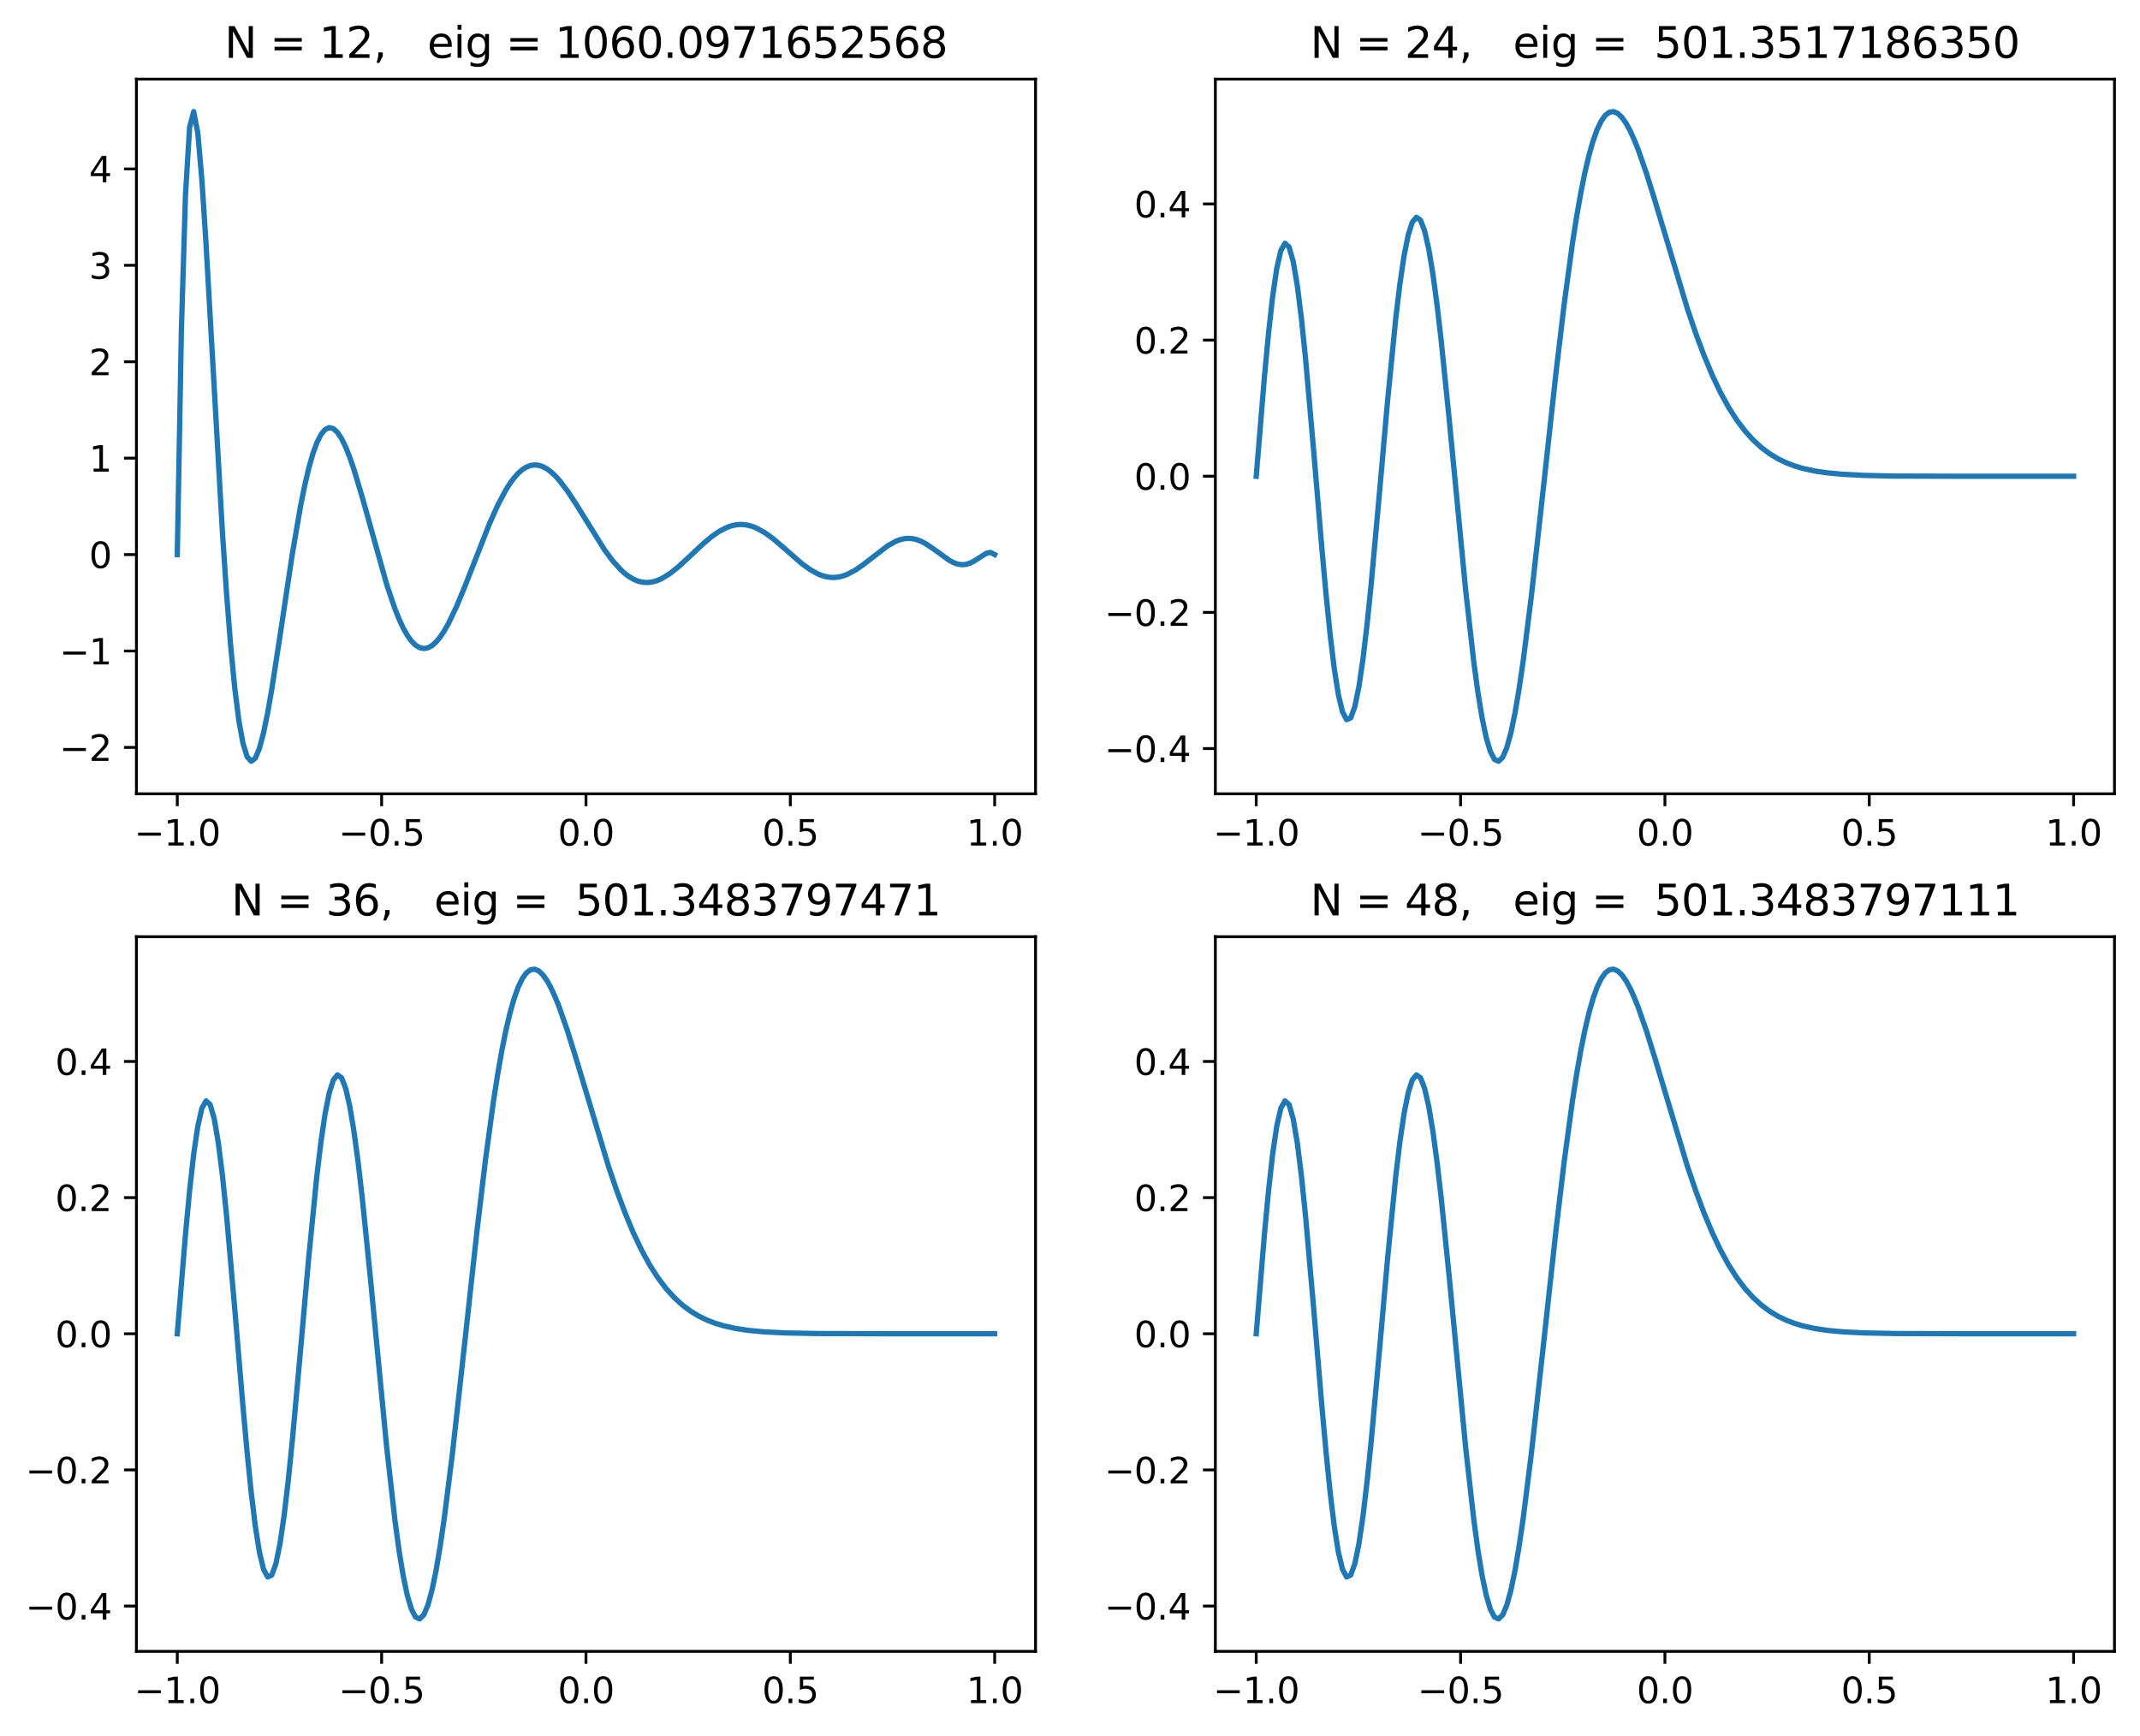 <?xml version="1.0" encoding="utf-8" standalone="no"?>
<!DOCTYPE svg PUBLIC "-//W3C//DTD SVG 1.1//EN"
  "http://www.w3.org/Graphics/SVG/1.1/DTD/svg11.dtd">
<svg xmlns:xlink="http://www.w3.org/1999/xlink" width="603.683pt" height="489.716pt" viewBox="0 0 603.683 489.716" xmlns="http://www.w3.org/2000/svg" version="1.1">
 <defs>
  <style type="text/css">*{stroke-linejoin: round; stroke-linecap: butt}</style>
 </defs>
 <g id="figure_1">
  <g id="patch_1">
   <path d="M 0 489.716 
L 603.683 489.716 
L 603.683 0 
L 0 0 
z
" style="fill: #ffffff"/>
  </g>
  <g id="axes_1">
   <g id="patch_2">
    <path d="M 38.483 223.918 
L 292.119 223.918 
L 292.119 22.318 
L 38.483 22.318 
z
" style="fill: #ffffff"/>
   </g>
   <g id="matplotlib.axis_1">
    <g id="xtick_1">
     <g id="line2d_1">
      <defs>
       <path id="m82f42ebf2a" d="M 0 0 
L 0 3.5 
" style="stroke: #000000; stroke-width: 0.8"/>
      </defs>
      <g>
       <use xlink:href="#m82f42ebf2a" x="50.012" y="223.918" style="stroke: #000000; stroke-width: 0.8"/>
      </g>
     </g>
     <g id="text_1">
      <!-- −1.0 -->
      <g transform="translate(37.87 238.517) scale(0.1 -0.1)">
       <defs>
        <path id="DejaVuSans-2212" d="M 678 2272 
L 4684 2272 
L 4684 1741 
L 678 1741 
L 678 2272 
z
" transform="scale(0.016)"/>
        <path id="DejaVuSans-31" d="M 794 531 
L 1825 531 
L 1825 4091 
L 703 3866 
L 703 4441 
L 1819 4666 
L 2450 4666 
L 2450 531 
L 3481 531 
L 3481 0 
L 794 0 
L 794 531 
z
" transform="scale(0.016)"/>
        <path id="DejaVuSans-2e" d="M 684 794 
L 1344 794 
L 1344 0 
L 684 0 
L 684 794 
z
" transform="scale(0.016)"/>
        <path id="DejaVuSans-30" d="M 2034 4250 
Q 1547 4250 1301 3770 
Q 1056 3291 1056 2328 
Q 1056 1369 1301 889 
Q 1547 409 2034 409 
Q 2525 409 2770 889 
Q 3016 1369 3016 2328 
Q 3016 3291 2770 3770 
Q 2525 4250 2034 4250 
z
M 2034 4750 
Q 2819 4750 3233 4129 
Q 3647 3509 3647 2328 
Q 3647 1150 3233 529 
Q 2819 -91 2034 -91 
Q 1250 -91 836 529 
Q 422 1150 422 2328 
Q 422 3509 836 4129 
Q 1250 4750 2034 4750 
z
" transform="scale(0.016)"/>
       </defs>
       <use xlink:href="#DejaVuSans-2212"/>
       <use xlink:href="#DejaVuSans-31" transform="translate(83.789 0)"/>
       <use xlink:href="#DejaVuSans-2e" transform="translate(147.412 0)"/>
       <use xlink:href="#DejaVuSans-30" transform="translate(179.199 0)"/>
      </g>
     </g>
    </g>
    <g id="xtick_2">
     <g id="line2d_2">
      <g>
       <use xlink:href="#m82f42ebf2a" x="107.656" y="223.918" style="stroke: #000000; stroke-width: 0.8"/>
      </g>
     </g>
     <g id="text_2">
      <!-- −0.5 -->
      <g transform="translate(95.515 238.517) scale(0.1 -0.1)">
       <defs>
        <path id="DejaVuSans-35" d="M 691 4666 
L 3169 4666 
L 3169 4134 
L 1269 4134 
L 1269 2991 
Q 1406 3038 1543 3061 
Q 1681 3084 1819 3084 
Q 2600 3084 3056 2656 
Q 3513 2228 3513 1497 
Q 3513 744 3044 326 
Q 2575 -91 1722 -91 
Q 1428 -91 1123 -41 
Q 819 9 494 109 
L 494 744 
Q 775 591 1075 516 
Q 1375 441 1709 441 
Q 2250 441 2565 725 
Q 2881 1009 2881 1497 
Q 2881 1984 2565 2268 
Q 2250 2553 1709 2553 
Q 1456 2553 1204 2497 
Q 953 2441 691 2322 
L 691 4666 
z
" transform="scale(0.016)"/>
       </defs>
       <use xlink:href="#DejaVuSans-2212"/>
       <use xlink:href="#DejaVuSans-30" transform="translate(83.789 0)"/>
       <use xlink:href="#DejaVuSans-2e" transform="translate(147.412 0)"/>
       <use xlink:href="#DejaVuSans-35" transform="translate(179.199 0)"/>
      </g>
     </g>
    </g>
    <g id="xtick_3">
     <g id="line2d_3">
      <g>
       <use xlink:href="#m82f42ebf2a" x="165.301" y="223.918" style="stroke: #000000; stroke-width: 0.8"/>
      </g>
     </g>
     <g id="text_3">
      <!-- 0.0 -->
      <g transform="translate(157.349 238.517) scale(0.1 -0.1)">
       <use xlink:href="#DejaVuSans-30"/>
       <use xlink:href="#DejaVuSans-2e" transform="translate(63.623 0)"/>
       <use xlink:href="#DejaVuSans-30" transform="translate(95.41 0)"/>
      </g>
     </g>
    </g>
    <g id="xtick_4">
     <g id="line2d_4">
      <g>
       <use xlink:href="#m82f42ebf2a" x="222.946" y="223.918" style="stroke: #000000; stroke-width: 0.8"/>
      </g>
     </g>
     <g id="text_4">
      <!-- 0.5 -->
      <g transform="translate(214.994 238.517) scale(0.1 -0.1)">
       <use xlink:href="#DejaVuSans-30"/>
       <use xlink:href="#DejaVuSans-2e" transform="translate(63.623 0)"/>
       <use xlink:href="#DejaVuSans-35" transform="translate(95.41 0)"/>
      </g>
     </g>
    </g>
    <g id="xtick_5">
     <g id="line2d_5">
      <g>
       <use xlink:href="#m82f42ebf2a" x="280.59" y="223.918" style="stroke: #000000; stroke-width: 0.8"/>
      </g>
     </g>
     <g id="text_5">
      <!-- 1.0 -->
      <g transform="translate(272.639 238.517) scale(0.1 -0.1)">
       <use xlink:href="#DejaVuSans-31"/>
       <use xlink:href="#DejaVuSans-2e" transform="translate(63.623 0)"/>
       <use xlink:href="#DejaVuSans-30" transform="translate(95.41 0)"/>
      </g>
     </g>
    </g>
   </g>
   <g id="matplotlib.axis_2">
    <g id="ytick_1">
     <g id="line2d_6">
      <defs>
       <path id="m3174ffcaf8" d="M 0 0 
L -3.5 0 
" style="stroke: #000000; stroke-width: 0.8"/>
      </defs>
      <g>
       <use xlink:href="#m3174ffcaf8" x="38.483" y="210.837" style="stroke: #000000; stroke-width: 0.8"/>
      </g>
     </g>
     <g id="text_6">
      <!-- −2 -->
      <g transform="translate(16.741 214.637) scale(0.1 -0.1)">
       <defs>
        <path id="DejaVuSans-32" d="M 1228 531 
L 3431 531 
L 3431 0 
L 469 0 
L 469 531 
Q 828 903 1448 1529 
Q 2069 2156 2228 2338 
Q 2531 2678 2651 2914 
Q 2772 3150 2772 3378 
Q 2772 3750 2511 3984 
Q 2250 4219 1831 4219 
Q 1534 4219 1204 4116 
Q 875 4013 500 3803 
L 500 4441 
Q 881 4594 1212 4672 
Q 1544 4750 1819 4750 
Q 2544 4750 2975 4387 
Q 3406 4025 3406 3419 
Q 3406 3131 3298 2873 
Q 3191 2616 2906 2266 
Q 2828 2175 2409 1742 
Q 1991 1309 1228 531 
z
" transform="scale(0.016)"/>
       </defs>
       <use xlink:href="#DejaVuSans-2212"/>
       <use xlink:href="#DejaVuSans-32" transform="translate(83.789 0)"/>
      </g>
     </g>
    </g>
    <g id="ytick_2">
     <g id="line2d_7">
      <g>
       <use xlink:href="#m3174ffcaf8" x="38.483" y="183.639" style="stroke: #000000; stroke-width: 0.8"/>
      </g>
     </g>
     <g id="text_7">
      <!-- −1 -->
      <g transform="translate(16.741 187.438) scale(0.1 -0.1)">
       <use xlink:href="#DejaVuSans-2212"/>
       <use xlink:href="#DejaVuSans-31" transform="translate(83.789 0)"/>
      </g>
     </g>
    </g>
    <g id="ytick_3">
     <g id="line2d_8">
      <g>
       <use xlink:href="#m3174ffcaf8" x="38.483" y="156.44" style="stroke: #000000; stroke-width: 0.8"/>
      </g>
     </g>
     <g id="text_8">
      <!-- 0 -->
      <g transform="translate(25.12 160.239) scale(0.1 -0.1)">
       <use xlink:href="#DejaVuSans-30"/>
      </g>
     </g>
    </g>
    <g id="ytick_4">
     <g id="line2d_9">
      <g>
       <use xlink:href="#m3174ffcaf8" x="38.483" y="129.242" style="stroke: #000000; stroke-width: 0.8"/>
      </g>
     </g>
     <g id="text_9">
      <!-- 1 -->
      <g transform="translate(25.12 133.041) scale(0.1 -0.1)">
       <use xlink:href="#DejaVuSans-31"/>
      </g>
     </g>
    </g>
    <g id="ytick_5">
     <g id="line2d_10">
      <g>
       <use xlink:href="#m3174ffcaf8" x="38.483" y="102.043" style="stroke: #000000; stroke-width: 0.8"/>
      </g>
     </g>
     <g id="text_10">
      <!-- 2 -->
      <g transform="translate(25.12 105.842) scale(0.1 -0.1)">
       <use xlink:href="#DejaVuSans-32"/>
      </g>
     </g>
    </g>
    <g id="ytick_6">
     <g id="line2d_11">
      <g>
       <use xlink:href="#m3174ffcaf8" x="38.483" y="74.845" style="stroke: #000000; stroke-width: 0.8"/>
      </g>
     </g>
     <g id="text_11">
      <!-- 3 -->
      <g transform="translate(25.12 78.644) scale(0.1 -0.1)">
       <defs>
        <path id="DejaVuSans-33" d="M 2597 2516 
Q 3050 2419 3304 2112 
Q 3559 1806 3559 1356 
Q 3559 666 3084 287 
Q 2609 -91 1734 -91 
Q 1441 -91 1130 -33 
Q 819 25 488 141 
L 488 750 
Q 750 597 1062 519 
Q 1375 441 1716 441 
Q 2309 441 2620 675 
Q 2931 909 2931 1356 
Q 2931 1769 2642 2001 
Q 2353 2234 1838 2234 
L 1294 2234 
L 1294 2753 
L 1863 2753 
Q 2328 2753 2575 2939 
Q 2822 3125 2822 3475 
Q 2822 3834 2567 4026 
Q 2313 4219 1838 4219 
Q 1578 4219 1281 4162 
Q 984 4106 628 3988 
L 628 4550 
Q 988 4650 1302 4700 
Q 1616 4750 1894 4750 
Q 2613 4750 3031 4423 
Q 3450 4097 3450 3541 
Q 3450 3153 3228 2886 
Q 3006 2619 2597 2516 
z
" transform="scale(0.016)"/>
       </defs>
       <use xlink:href="#DejaVuSans-33"/>
      </g>
     </g>
    </g>
    <g id="ytick_7">
     <g id="line2d_12">
      <g>
       <use xlink:href="#m3174ffcaf8" x="38.483" y="47.646" style="stroke: #000000; stroke-width: 0.8"/>
      </g>
     </g>
     <g id="text_12">
      <!-- 4 -->
      <g transform="translate(25.12 51.445) scale(0.1 -0.1)">
       <defs>
        <path id="DejaVuSans-34" d="M 2419 4116 
L 825 1625 
L 2419 1625 
L 2419 4116 
z
M 2253 4666 
L 3047 4666 
L 3047 1625 
L 3713 1625 
L 3713 1100 
L 3047 1100 
L 3047 0 
L 2419 0 
L 2419 1100 
L 313 1100 
L 313 1709 
L 2253 4666 
z
" transform="scale(0.016)"/>
       </defs>
       <use xlink:href="#DejaVuSans-34"/>
      </g>
     </g>
    </g>
   </g>
   <g id="line2d_13">
    <path d="M 50.012 156.44 
L 51.17 93.088 
L 52.329 54.823 
L 53.488 35.894 
L 54.646 31.482 
L 55.805 37.589 
L 56.964 50.933 
L 58.123 68.853 
L 62.757 150.338 
L 63.916 167.532 
L 65.075 182.228 
L 66.233 194.192 
L 67.392 203.342 
L 68.551 209.718 
L 69.709 213.454 
L 70.868 214.754 
L 72.027 213.873 
L 73.185 211.097 
L 74.344 206.729 
L 75.503 201.079 
L 76.662 194.454 
L 78.979 179.439 
L 82.455 156.303 
L 84.772 142.808 
L 85.931 137.069 
L 87.09 132.127 
L 88.248 128.04 
L 89.407 124.845 
L 90.566 122.553 
L 91.724 121.154 
L 92.883 120.623 
L 94.042 120.914 
L 95.2 121.973 
L 96.359 123.73 
L 97.518 126.109 
L 98.677 129.027 
L 99.835 132.395 
L 102.153 140.12 
L 109.105 164.943 
L 111.422 171.773 
L 112.581 174.662 
L 113.739 177.152 
L 114.898 179.214 
L 116.057 180.832 
L 117.216 181.994 
L 118.374 182.698 
L 119.533 182.947 
L 120.692 182.753 
L 121.85 182.133 
L 123.009 181.109 
L 124.168 179.711 
L 125.326 177.97 
L 126.485 175.922 
L 128.802 171.063 
L 131.12 165.47 
L 138.072 147.737 
L 140.389 142.565 
L 142.707 138.192 
L 143.865 136.363 
L 145.024 134.794 
L 146.183 133.498 
L 147.341 132.484 
L 148.5 131.755 
L 149.659 131.311 
L 150.817 131.15 
L 151.976 131.263 
L 153.135 131.641 
L 154.293 132.27 
L 155.452 133.133 
L 156.611 134.212 
L 157.77 135.485 
L 160.087 138.52 
L 162.404 142.036 
L 170.515 155.075 
L 172.832 158.198 
L 175.15 160.764 
L 176.309 161.805 
L 177.467 162.672 
L 178.626 163.359 
L 179.785 163.862 
L 180.943 164.181 
L 182.102 164.319 
L 183.261 164.279 
L 184.419 164.068 
L 185.578 163.697 
L 186.737 163.176 
L 189.054 161.743 
L 191.371 159.898 
L 194.847 156.683 
L 198.324 153.411 
L 200.641 151.457 
L 202.958 149.845 
L 205.276 148.685 
L 206.434 148.3 
L 207.593 148.054 
L 208.752 147.95 
L 209.91 147.992 
L 211.069 148.176 
L 212.228 148.499 
L 213.386 148.956 
L 215.704 150.231 
L 218.021 151.906 
L 221.497 154.887 
L 226.132 158.932 
L 228.449 160.629 
L 230.767 161.919 
L 231.925 162.377 
L 233.084 162.696 
L 234.243 162.87 
L 235.401 162.894 
L 236.56 162.769 
L 237.719 162.497 
L 238.878 162.085 
L 241.195 160.883 
L 243.512 159.284 
L 250.464 153.928 
L 252.782 152.658 
L 253.94 152.23 
L 255.099 151.963 
L 256.258 151.869 
L 257.417 151.953 
L 258.575 152.215 
L 259.734 152.646 
L 260.893 153.23 
L 263.21 154.755 
L 267.845 158.105 
L 269.003 158.712 
L 270.162 159.124 
L 271.321 159.3 
L 272.479 159.213 
L 273.638 158.86 
L 274.797 158.268 
L 278.273 156.052 
L 279.432 155.833 
L 280.59 156.44 
L 280.59 156.44 
" clip-path="url(#p061413f79e)" style="fill: none; stroke: #1f77b4; stroke-width: 1.5; stroke-linecap: square"/>
   </g>
   <g id="patch_3">
    <path d="M 38.483 223.918 
L 38.483 22.318 
" style="fill: none; stroke: #000000; stroke-width: 0.8; stroke-linejoin: miter; stroke-linecap: square"/>
   </g>
   <g id="patch_4">
    <path d="M 292.119 223.918 
L 292.119 22.318 
" style="fill: none; stroke: #000000; stroke-width: 0.8; stroke-linejoin: miter; stroke-linecap: square"/>
   </g>
   <g id="patch_5">
    <path d="M 38.483 223.918 
L 292.119 223.918 
" style="fill: none; stroke: #000000; stroke-width: 0.8; stroke-linejoin: miter; stroke-linecap: square"/>
   </g>
   <g id="patch_6">
    <path d="M 38.483 22.318 
L 292.119 22.318 
" style="fill: none; stroke: #000000; stroke-width: 0.8; stroke-linejoin: miter; stroke-linecap: square"/>
   </g>
   <g id="text_13">
    <!-- N = 12,   eig = 1060.0971652568 -->
    <g transform="translate(63.347 16.318) scale(0.12 -0.12)">
     <defs>
      <path id="DejaVuSans-4e" d="M 628 4666 
L 1478 4666 
L 3547 763 
L 3547 4666 
L 4159 4666 
L 4159 0 
L 3309 0 
L 1241 3903 
L 1241 0 
L 628 0 
L 628 4666 
z
" transform="scale(0.016)"/>
      <path id="DejaVuSans-20" transform="scale(0.016)"/>
      <path id="DejaVuSans-3d" d="M 678 2906 
L 4684 2906 
L 4684 2381 
L 678 2381 
L 678 2906 
z
M 678 1631 
L 4684 1631 
L 4684 1100 
L 678 1100 
L 678 1631 
z
" transform="scale(0.016)"/>
      <path id="DejaVuSans-2c" d="M 750 794 
L 1409 794 
L 1409 256 
L 897 -744 
L 494 -744 
L 750 256 
L 750 794 
z
" transform="scale(0.016)"/>
      <path id="DejaVuSans-65" d="M 3597 1894 
L 3597 1613 
L 953 1613 
Q 991 1019 1311 708 
Q 1631 397 2203 397 
Q 2534 397 2845 478 
Q 3156 559 3463 722 
L 3463 178 
Q 3153 47 2828 -22 
Q 2503 -91 2169 -91 
Q 1331 -91 842 396 
Q 353 884 353 1716 
Q 353 2575 817 3079 
Q 1281 3584 2069 3584 
Q 2775 3584 3186 3129 
Q 3597 2675 3597 1894 
z
M 3022 2063 
Q 3016 2534 2758 2815 
Q 2500 3097 2075 3097 
Q 1594 3097 1305 2825 
Q 1016 2553 972 2059 
L 3022 2063 
z
" transform="scale(0.016)"/>
      <path id="DejaVuSans-69" d="M 603 3500 
L 1178 3500 
L 1178 0 
L 603 0 
L 603 3500 
z
M 603 4863 
L 1178 4863 
L 1178 4134 
L 603 4134 
L 603 4863 
z
" transform="scale(0.016)"/>
      <path id="DejaVuSans-67" d="M 2906 1791 
Q 2906 2416 2648 2759 
Q 2391 3103 1925 3103 
Q 1463 3103 1205 2759 
Q 947 2416 947 1791 
Q 947 1169 1205 825 
Q 1463 481 1925 481 
Q 2391 481 2648 825 
Q 2906 1169 2906 1791 
z
M 3481 434 
Q 3481 -459 3084 -895 
Q 2688 -1331 1869 -1331 
Q 1566 -1331 1297 -1286 
Q 1028 -1241 775 -1147 
L 775 -588 
Q 1028 -725 1275 -790 
Q 1522 -856 1778 -856 
Q 2344 -856 2625 -561 
Q 2906 -266 2906 331 
L 2906 616 
Q 2728 306 2450 153 
Q 2172 0 1784 0 
Q 1141 0 747 490 
Q 353 981 353 1791 
Q 353 2603 747 3093 
Q 1141 3584 1784 3584 
Q 2172 3584 2450 3431 
Q 2728 3278 2906 2969 
L 2906 3500 
L 3481 3500 
L 3481 434 
z
" transform="scale(0.016)"/>
      <path id="DejaVuSans-36" d="M 2113 2584 
Q 1688 2584 1439 2293 
Q 1191 2003 1191 1497 
Q 1191 994 1439 701 
Q 1688 409 2113 409 
Q 2538 409 2786 701 
Q 3034 994 3034 1497 
Q 3034 2003 2786 2293 
Q 2538 2584 2113 2584 
z
M 3366 4563 
L 3366 3988 
Q 3128 4100 2886 4159 
Q 2644 4219 2406 4219 
Q 1781 4219 1451 3797 
Q 1122 3375 1075 2522 
Q 1259 2794 1537 2939 
Q 1816 3084 2150 3084 
Q 2853 3084 3261 2657 
Q 3669 2231 3669 1497 
Q 3669 778 3244 343 
Q 2819 -91 2113 -91 
Q 1303 -91 875 529 
Q 447 1150 447 2328 
Q 447 3434 972 4092 
Q 1497 4750 2381 4750 
Q 2619 4750 2861 4703 
Q 3103 4656 3366 4563 
z
" transform="scale(0.016)"/>
      <path id="DejaVuSans-39" d="M 703 97 
L 703 672 
Q 941 559 1184 500 
Q 1428 441 1663 441 
Q 2288 441 2617 861 
Q 2947 1281 2994 2138 
Q 2813 1869 2534 1725 
Q 2256 1581 1919 1581 
Q 1219 1581 811 2004 
Q 403 2428 403 3163 
Q 403 3881 828 4315 
Q 1253 4750 1959 4750 
Q 2769 4750 3195 4129 
Q 3622 3509 3622 2328 
Q 3622 1225 3098 567 
Q 2575 -91 1691 -91 
Q 1453 -91 1209 -44 
Q 966 3 703 97 
z
M 1959 2075 
Q 2384 2075 2632 2365 
Q 2881 2656 2881 3163 
Q 2881 3666 2632 3958 
Q 2384 4250 1959 4250 
Q 1534 4250 1286 3958 
Q 1038 3666 1038 3163 
Q 1038 2656 1286 2365 
Q 1534 2075 1959 2075 
z
" transform="scale(0.016)"/>
      <path id="DejaVuSans-37" d="M 525 4666 
L 3525 4666 
L 3525 4397 
L 1831 0 
L 1172 0 
L 2766 4134 
L 525 4134 
L 525 4666 
z
" transform="scale(0.016)"/>
      <path id="DejaVuSans-38" d="M 2034 2216 
Q 1584 2216 1326 1975 
Q 1069 1734 1069 1313 
Q 1069 891 1326 650 
Q 1584 409 2034 409 
Q 2484 409 2743 651 
Q 3003 894 3003 1313 
Q 3003 1734 2745 1975 
Q 2488 2216 2034 2216 
z
M 1403 2484 
Q 997 2584 770 2862 
Q 544 3141 544 3541 
Q 544 4100 942 4425 
Q 1341 4750 2034 4750 
Q 2731 4750 3128 4425 
Q 3525 4100 3525 3541 
Q 3525 3141 3298 2862 
Q 3072 2584 2669 2484 
Q 3125 2378 3379 2068 
Q 3634 1759 3634 1313 
Q 3634 634 3220 271 
Q 2806 -91 2034 -91 
Q 1263 -91 848 271 
Q 434 634 434 1313 
Q 434 1759 690 2068 
Q 947 2378 1403 2484 
z
M 1172 3481 
Q 1172 3119 1398 2916 
Q 1625 2713 2034 2713 
Q 2441 2713 2670 2916 
Q 2900 3119 2900 3481 
Q 2900 3844 2670 4047 
Q 2441 4250 2034 4250 
Q 1625 4250 1398 4047 
Q 1172 3844 1172 3481 
z
" transform="scale(0.016)"/>
     </defs>
     <use xlink:href="#DejaVuSans-4e"/>
     <use xlink:href="#DejaVuSans-20" transform="translate(74.805 0)"/>
     <use xlink:href="#DejaVuSans-3d" transform="translate(106.592 0)"/>
     <use xlink:href="#DejaVuSans-20" transform="translate(190.381 0)"/>
     <use xlink:href="#DejaVuSans-31" transform="translate(222.168 0)"/>
     <use xlink:href="#DejaVuSans-32" transform="translate(285.791 0)"/>
     <use xlink:href="#DejaVuSans-2c" transform="translate(349.414 0)"/>
     <use xlink:href="#DejaVuSans-20" transform="translate(381.201 0)"/>
     <use xlink:href="#DejaVuSans-20" transform="translate(412.988 0)"/>
     <use xlink:href="#DejaVuSans-20" transform="translate(444.775 0)"/>
     <use xlink:href="#DejaVuSans-65" transform="translate(476.562 0)"/>
     <use xlink:href="#DejaVuSans-69" transform="translate(538.086 0)"/>
     <use xlink:href="#DejaVuSans-67" transform="translate(565.869 0)"/>
     <use xlink:href="#DejaVuSans-20" transform="translate(629.346 0)"/>
     <use xlink:href="#DejaVuSans-3d" transform="translate(661.133 0)"/>
     <use xlink:href="#DejaVuSans-20" transform="translate(744.922 0)"/>
     <use xlink:href="#DejaVuSans-31" transform="translate(776.709 0)"/>
     <use xlink:href="#DejaVuSans-30" transform="translate(840.332 0)"/>
     <use xlink:href="#DejaVuSans-36" transform="translate(903.955 0)"/>
     <use xlink:href="#DejaVuSans-30" transform="translate(967.578 0)"/>
     <use xlink:href="#DejaVuSans-2e" transform="translate(1031.201 0)"/>
     <use xlink:href="#DejaVuSans-30" transform="translate(1062.988 0)"/>
     <use xlink:href="#DejaVuSans-39" transform="translate(1126.611 0)"/>
     <use xlink:href="#DejaVuSans-37" transform="translate(1190.234 0)"/>
     <use xlink:href="#DejaVuSans-31" transform="translate(1253.857 0)"/>
     <use xlink:href="#DejaVuSans-36" transform="translate(1317.48 0)"/>
     <use xlink:href="#DejaVuSans-35" transform="translate(1381.104 0)"/>
     <use xlink:href="#DejaVuSans-32" transform="translate(1444.727 0)"/>
     <use xlink:href="#DejaVuSans-35" transform="translate(1508.35 0)"/>
     <use xlink:href="#DejaVuSans-36" transform="translate(1571.973 0)"/>
     <use xlink:href="#DejaVuSans-38" transform="translate(1635.596 0)"/>
    </g>
   </g>
  </g>
  <g id="axes_2">
   <g id="patch_7">
    <path d="M 342.846 223.918 
L 596.483 223.918 
L 596.483 22.318 
L 342.846 22.318 
z
" style="fill: #ffffff"/>
   </g>
   <g id="matplotlib.axis_3">
    <g id="xtick_6">
     <g id="line2d_14">
      <g>
       <use xlink:href="#m82f42ebf2a" x="354.375" y="223.918" style="stroke: #000000; stroke-width: 0.8"/>
      </g>
     </g>
     <g id="text_14">
      <!-- −1.0 -->
      <g transform="translate(342.234 238.517) scale(0.1 -0.1)">
       <use xlink:href="#DejaVuSans-2212"/>
       <use xlink:href="#DejaVuSans-31" transform="translate(83.789 0)"/>
       <use xlink:href="#DejaVuSans-2e" transform="translate(147.412 0)"/>
       <use xlink:href="#DejaVuSans-30" transform="translate(179.199 0)"/>
      </g>
     </g>
    </g>
    <g id="xtick_7">
     <g id="line2d_15">
      <g>
       <use xlink:href="#m82f42ebf2a" x="412.02" y="223.918" style="stroke: #000000; stroke-width: 0.8"/>
      </g>
     </g>
     <g id="text_15">
      <!-- −0.5 -->
      <g transform="translate(399.879 238.517) scale(0.1 -0.1)">
       <use xlink:href="#DejaVuSans-2212"/>
       <use xlink:href="#DejaVuSans-30" transform="translate(83.789 0)"/>
       <use xlink:href="#DejaVuSans-2e" transform="translate(147.412 0)"/>
       <use xlink:href="#DejaVuSans-35" transform="translate(179.199 0)"/>
      </g>
     </g>
    </g>
    <g id="xtick_8">
     <g id="line2d_16">
      <g>
       <use xlink:href="#m82f42ebf2a" x="469.665" y="223.918" style="stroke: #000000; stroke-width: 0.8"/>
      </g>
     </g>
     <g id="text_16">
      <!-- 0.0 -->
      <g transform="translate(461.713 238.517) scale(0.1 -0.1)">
       <use xlink:href="#DejaVuSans-30"/>
       <use xlink:href="#DejaVuSans-2e" transform="translate(63.623 0)"/>
       <use xlink:href="#DejaVuSans-30" transform="translate(95.41 0)"/>
      </g>
     </g>
    </g>
    <g id="xtick_9">
     <g id="line2d_17">
      <g>
       <use xlink:href="#m82f42ebf2a" x="527.309" y="223.918" style="stroke: #000000; stroke-width: 0.8"/>
      </g>
     </g>
     <g id="text_17">
      <!-- 0.5 -->
      <g transform="translate(519.358 238.517) scale(0.1 -0.1)">
       <use xlink:href="#DejaVuSans-30"/>
       <use xlink:href="#DejaVuSans-2e" transform="translate(63.623 0)"/>
       <use xlink:href="#DejaVuSans-35" transform="translate(95.41 0)"/>
      </g>
     </g>
    </g>
    <g id="xtick_10">
     <g id="line2d_18">
      <g>
       <use xlink:href="#m82f42ebf2a" x="584.954" y="223.918" style="stroke: #000000; stroke-width: 0.8"/>
      </g>
     </g>
     <g id="text_18">
      <!-- 1.0 -->
      <g transform="translate(577.002 238.517) scale(0.1 -0.1)">
       <use xlink:href="#DejaVuSans-31"/>
       <use xlink:href="#DejaVuSans-2e" transform="translate(63.623 0)"/>
       <use xlink:href="#DejaVuSans-30" transform="translate(95.41 0)"/>
      </g>
     </g>
    </g>
   </g>
   <g id="matplotlib.axis_4">
    <g id="ytick_8">
     <g id="line2d_19">
      <g>
       <use xlink:href="#m3174ffcaf8" x="342.846" y="211.163" style="stroke: #000000; stroke-width: 0.8"/>
      </g>
     </g>
     <g id="text_19">
      <!-- −0.4 -->
      <g transform="translate(311.564 214.963) scale(0.1 -0.1)">
       <use xlink:href="#DejaVuSans-2212"/>
       <use xlink:href="#DejaVuSans-30" transform="translate(83.789 0)"/>
       <use xlink:href="#DejaVuSans-2e" transform="translate(147.412 0)"/>
       <use xlink:href="#DejaVuSans-34" transform="translate(179.199 0)"/>
      </g>
     </g>
    </g>
    <g id="ytick_9">
     <g id="line2d_20">
      <g>
       <use xlink:href="#m3174ffcaf8" x="342.846" y="172.754" style="stroke: #000000; stroke-width: 0.8"/>
      </g>
     </g>
     <g id="text_20">
      <!-- −0.2 -->
      <g transform="translate(311.564 176.554) scale(0.1 -0.1)">
       <use xlink:href="#DejaVuSans-2212"/>
       <use xlink:href="#DejaVuSans-30" transform="translate(83.789 0)"/>
       <use xlink:href="#DejaVuSans-2e" transform="translate(147.412 0)"/>
       <use xlink:href="#DejaVuSans-32" transform="translate(179.199 0)"/>
      </g>
     </g>
    </g>
    <g id="ytick_10">
     <g id="line2d_21">
      <g>
       <use xlink:href="#m3174ffcaf8" x="342.846" y="134.345" style="stroke: #000000; stroke-width: 0.8"/>
      </g>
     </g>
     <g id="text_21">
      <!-- 0.0 -->
      <g transform="translate(319.943 138.145) scale(0.1 -0.1)">
       <use xlink:href="#DejaVuSans-30"/>
       <use xlink:href="#DejaVuSans-2e" transform="translate(63.623 0)"/>
       <use xlink:href="#DejaVuSans-30" transform="translate(95.41 0)"/>
      </g>
     </g>
    </g>
    <g id="ytick_11">
     <g id="line2d_22">
      <g>
       <use xlink:href="#m3174ffcaf8" x="342.846" y="95.937" style="stroke: #000000; stroke-width: 0.8"/>
      </g>
     </g>
     <g id="text_22">
      <!-- 0.2 -->
      <g transform="translate(319.943 99.736) scale(0.1 -0.1)">
       <use xlink:href="#DejaVuSans-30"/>
       <use xlink:href="#DejaVuSans-2e" transform="translate(63.623 0)"/>
       <use xlink:href="#DejaVuSans-32" transform="translate(95.41 0)"/>
      </g>
     </g>
    </g>
    <g id="ytick_12">
     <g id="line2d_23">
      <g>
       <use xlink:href="#m3174ffcaf8" x="342.846" y="57.528" style="stroke: #000000; stroke-width: 0.8"/>
      </g>
     </g>
     <g id="text_23">
      <!-- 0.4 -->
      <g transform="translate(319.943 61.327) scale(0.1 -0.1)">
       <use xlink:href="#DejaVuSans-30"/>
       <use xlink:href="#DejaVuSans-2e" transform="translate(63.623 0)"/>
       <use xlink:href="#DejaVuSans-34" transform="translate(95.41 0)"/>
      </g>
     </g>
    </g>
   </g>
   <g id="line2d_24">
    <path d="M 354.375 134.345 
L 356.693 106.28 
L 357.851 93.96 
L 359.01 83.605 
L 360.169 75.716 
L 361.327 70.655 
L 362.486 68.628 
L 363.645 69.689 
L 364.804 73.746 
L 365.962 80.573 
L 367.121 89.827 
L 368.28 101.068 
L 370.597 127.391 
L 372.914 154.937 
L 374.073 167.704 
L 375.232 179.086 
L 376.39 188.627 
L 377.549 195.957 
L 378.708 200.806 
L 379.866 203.007 
L 381.025 202.504 
L 382.184 199.351 
L 383.343 193.7 
L 384.501 185.798 
L 385.66 175.971 
L 386.819 164.607 
L 389.136 139.039 
L 391.453 112.803 
L 393.771 89.494 
L 394.929 79.906 
L 396.088 72.104 
L 397.247 66.312 
L 398.405 62.68 
L 399.564 61.287 
L 400.723 62.137 
L 401.882 65.168 
L 403.04 70.25 
L 404.199 77.202 
L 405.358 85.79 
L 406.516 95.743 
L 408.834 118.528 
L 413.468 166.597 
L 415.786 187.058 
L 416.944 195.528 
L 418.103 202.588 
L 419.262 208.108 
L 420.42 212 
L 421.579 214.219 
L 422.738 214.754 
L 423.897 213.637 
L 425.055 210.929 
L 426.214 206.722 
L 427.373 201.136 
L 428.531 194.31 
L 429.69 186.4 
L 432.007 168.013 
L 435.483 136.687 
L 438.959 104.967 
L 441.277 85.551 
L 443.594 68.548 
L 444.753 61.144 
L 445.912 54.539 
L 447.07 48.767 
L 448.229 43.844 
L 449.388 39.772 
L 450.546 36.541 
L 451.705 34.132 
L 452.864 32.513 
L 454.022 31.645 
L 455.181 31.482 
L 456.34 31.973 
L 457.498 33.063 
L 458.657 34.694 
L 459.816 36.807 
L 460.974 39.341 
L 462.133 42.239 
L 464.451 48.893 
L 466.768 56.335 
L 476.037 87.188 
L 478.355 94.013 
L 480.672 100.224 
L 482.99 105.775 
L 485.307 110.658 
L 487.624 114.892 
L 489.942 118.516 
L 492.259 121.58 
L 494.576 124.142 
L 496.894 126.261 
L 499.211 127.996 
L 501.528 129.401 
L 503.846 130.527 
L 506.163 131.418 
L 508.481 132.116 
L 511.957 132.876 
L 515.433 133.382 
L 520.067 133.804 
L 525.861 134.102 
L 533.972 134.29 
L 551.352 134.341 
L 574.526 134.353 
L 584.954 134.345 
L 584.954 134.345 
" clip-path="url(#pa3c135026b)" style="fill: none; stroke: #1f77b4; stroke-width: 1.5; stroke-linecap: square"/>
   </g>
   <g id="patch_8">
    <path d="M 342.846 223.918 
L 342.846 22.318 
" style="fill: none; stroke: #000000; stroke-width: 0.8; stroke-linejoin: miter; stroke-linecap: square"/>
   </g>
   <g id="patch_9">
    <path d="M 596.483 223.918 
L 596.483 22.318 
" style="fill: none; stroke: #000000; stroke-width: 0.8; stroke-linejoin: miter; stroke-linecap: square"/>
   </g>
   <g id="patch_10">
    <path d="M 342.846 223.918 
L 596.483 223.918 
" style="fill: none; stroke: #000000; stroke-width: 0.8; stroke-linejoin: miter; stroke-linecap: square"/>
   </g>
   <g id="patch_11">
    <path d="M 342.846 22.318 
L 596.483 22.318 
" style="fill: none; stroke: #000000; stroke-width: 0.8; stroke-linejoin: miter; stroke-linecap: square"/>
   </g>
   <g id="text_24">
    <!-- N = 24,   eig =  501.3517186350 -->
    <g transform="translate(369.621 16.318) scale(0.12 -0.12)">
     <use xlink:href="#DejaVuSans-4e"/>
     <use xlink:href="#DejaVuSans-20" transform="translate(74.805 0)"/>
     <use xlink:href="#DejaVuSans-3d" transform="translate(106.592 0)"/>
     <use xlink:href="#DejaVuSans-20" transform="translate(190.381 0)"/>
     <use xlink:href="#DejaVuSans-32" transform="translate(222.168 0)"/>
     <use xlink:href="#DejaVuSans-34" transform="translate(285.791 0)"/>
     <use xlink:href="#DejaVuSans-2c" transform="translate(349.414 0)"/>
     <use xlink:href="#DejaVuSans-20" transform="translate(381.201 0)"/>
     <use xlink:href="#DejaVuSans-20" transform="translate(412.988 0)"/>
     <use xlink:href="#DejaVuSans-20" transform="translate(444.775 0)"/>
     <use xlink:href="#DejaVuSans-65" transform="translate(476.562 0)"/>
     <use xlink:href="#DejaVuSans-69" transform="translate(538.086 0)"/>
     <use xlink:href="#DejaVuSans-67" transform="translate(565.869 0)"/>
     <use xlink:href="#DejaVuSans-20" transform="translate(629.346 0)"/>
     <use xlink:href="#DejaVuSans-3d" transform="translate(661.133 0)"/>
     <use xlink:href="#DejaVuSans-20" transform="translate(744.922 0)"/>
     <use xlink:href="#DejaVuSans-20" transform="translate(776.709 0)"/>
     <use xlink:href="#DejaVuSans-35" transform="translate(808.496 0)"/>
     <use xlink:href="#DejaVuSans-30" transform="translate(872.119 0)"/>
     <use xlink:href="#DejaVuSans-31" transform="translate(935.742 0)"/>
     <use xlink:href="#DejaVuSans-2e" transform="translate(999.365 0)"/>
     <use xlink:href="#DejaVuSans-33" transform="translate(1031.152 0)"/>
     <use xlink:href="#DejaVuSans-35" transform="translate(1094.775 0)"/>
     <use xlink:href="#DejaVuSans-31" transform="translate(1158.398 0)"/>
     <use xlink:href="#DejaVuSans-37" transform="translate(1222.021 0)"/>
     <use xlink:href="#DejaVuSans-31" transform="translate(1285.645 0)"/>
     <use xlink:href="#DejaVuSans-38" transform="translate(1349.268 0)"/>
     <use xlink:href="#DejaVuSans-36" transform="translate(1412.891 0)"/>
     <use xlink:href="#DejaVuSans-33" transform="translate(1476.514 0)"/>
     <use xlink:href="#DejaVuSans-35" transform="translate(1540.137 0)"/>
     <use xlink:href="#DejaVuSans-30" transform="translate(1603.76 0)"/>
    </g>
   </g>
  </g>
  <g id="axes_3">
   <g id="patch_12">
    <path d="M 38.483 465.838 
L 292.119 465.838 
L 292.119 264.238 
L 38.483 264.238 
z
" style="fill: #ffffff"/>
   </g>
   <g id="matplotlib.axis_5">
    <g id="xtick_11">
     <g id="line2d_25">
      <g>
       <use xlink:href="#m82f42ebf2a" x="50.012" y="465.838" style="stroke: #000000; stroke-width: 0.8"/>
      </g>
     </g>
     <g id="text_25">
      <!-- −1.0 -->
      <g transform="translate(37.87 480.437) scale(0.1 -0.1)">
       <use xlink:href="#DejaVuSans-2212"/>
       <use xlink:href="#DejaVuSans-31" transform="translate(83.789 0)"/>
       <use xlink:href="#DejaVuSans-2e" transform="translate(147.412 0)"/>
       <use xlink:href="#DejaVuSans-30" transform="translate(179.199 0)"/>
      </g>
     </g>
    </g>
    <g id="xtick_12">
     <g id="line2d_26">
      <g>
       <use xlink:href="#m82f42ebf2a" x="107.656" y="465.838" style="stroke: #000000; stroke-width: 0.8"/>
      </g>
     </g>
     <g id="text_26">
      <!-- −0.5 -->
      <g transform="translate(95.515 480.437) scale(0.1 -0.1)">
       <use xlink:href="#DejaVuSans-2212"/>
       <use xlink:href="#DejaVuSans-30" transform="translate(83.789 0)"/>
       <use xlink:href="#DejaVuSans-2e" transform="translate(147.412 0)"/>
       <use xlink:href="#DejaVuSans-35" transform="translate(179.199 0)"/>
      </g>
     </g>
    </g>
    <g id="xtick_13">
     <g id="line2d_27">
      <g>
       <use xlink:href="#m82f42ebf2a" x="165.301" y="465.838" style="stroke: #000000; stroke-width: 0.8"/>
      </g>
     </g>
     <g id="text_27">
      <!-- 0.0 -->
      <g transform="translate(157.349 480.437) scale(0.1 -0.1)">
       <use xlink:href="#DejaVuSans-30"/>
       <use xlink:href="#DejaVuSans-2e" transform="translate(63.623 0)"/>
       <use xlink:href="#DejaVuSans-30" transform="translate(95.41 0)"/>
      </g>
     </g>
    </g>
    <g id="xtick_14">
     <g id="line2d_28">
      <g>
       <use xlink:href="#m82f42ebf2a" x="222.946" y="465.838" style="stroke: #000000; stroke-width: 0.8"/>
      </g>
     </g>
     <g id="text_28">
      <!-- 0.5 -->
      <g transform="translate(214.994 480.437) scale(0.1 -0.1)">
       <use xlink:href="#DejaVuSans-30"/>
       <use xlink:href="#DejaVuSans-2e" transform="translate(63.623 0)"/>
       <use xlink:href="#DejaVuSans-35" transform="translate(95.41 0)"/>
      </g>
     </g>
    </g>
    <g id="xtick_15">
     <g id="line2d_29">
      <g>
       <use xlink:href="#m82f42ebf2a" x="280.59" y="465.838" style="stroke: #000000; stroke-width: 0.8"/>
      </g>
     </g>
     <g id="text_29">
      <!-- 1.0 -->
      <g transform="translate(272.639 480.437) scale(0.1 -0.1)">
       <use xlink:href="#DejaVuSans-31"/>
       <use xlink:href="#DejaVuSans-2e" transform="translate(63.623 0)"/>
       <use xlink:href="#DejaVuSans-30" transform="translate(95.41 0)"/>
      </g>
     </g>
    </g>
   </g>
   <g id="matplotlib.axis_6">
    <g id="ytick_13">
     <g id="line2d_30">
      <g>
       <use xlink:href="#m3174ffcaf8" x="38.483" y="453.051" style="stroke: #000000; stroke-width: 0.8"/>
      </g>
     </g>
     <g id="text_30">
      <!-- −0.4 -->
      <g transform="translate(7.2 456.85) scale(0.1 -0.1)">
       <use xlink:href="#DejaVuSans-2212"/>
       <use xlink:href="#DejaVuSans-30" transform="translate(83.789 0)"/>
       <use xlink:href="#DejaVuSans-2e" transform="translate(147.412 0)"/>
       <use xlink:href="#DejaVuSans-34" transform="translate(179.199 0)"/>
      </g>
     </g>
    </g>
    <g id="ytick_14">
     <g id="line2d_31">
      <g>
       <use xlink:href="#m3174ffcaf8" x="38.483" y="414.646" style="stroke: #000000; stroke-width: 0.8"/>
      </g>
     </g>
     <g id="text_31">
      <!-- −0.2 -->
      <g transform="translate(7.2 418.445) scale(0.1 -0.1)">
       <use xlink:href="#DejaVuSans-2212"/>
       <use xlink:href="#DejaVuSans-30" transform="translate(83.789 0)"/>
       <use xlink:href="#DejaVuSans-2e" transform="translate(147.412 0)"/>
       <use xlink:href="#DejaVuSans-32" transform="translate(179.199 0)"/>
      </g>
     </g>
    </g>
    <g id="ytick_15">
     <g id="line2d_32">
      <g>
       <use xlink:href="#m3174ffcaf8" x="38.483" y="376.24" style="stroke: #000000; stroke-width: 0.8"/>
      </g>
     </g>
     <g id="text_32">
      <!-- 0.0 -->
      <g transform="translate(15.58 380.039) scale(0.1 -0.1)">
       <use xlink:href="#DejaVuSans-30"/>
       <use xlink:href="#DejaVuSans-2e" transform="translate(63.623 0)"/>
       <use xlink:href="#DejaVuSans-30" transform="translate(95.41 0)"/>
      </g>
     </g>
    </g>
    <g id="ytick_16">
     <g id="line2d_33">
      <g>
       <use xlink:href="#m3174ffcaf8" x="38.483" y="337.835" style="stroke: #000000; stroke-width: 0.8"/>
      </g>
     </g>
     <g id="text_33">
      <!-- 0.2 -->
      <g transform="translate(15.58 341.634) scale(0.1 -0.1)">
       <use xlink:href="#DejaVuSans-30"/>
       <use xlink:href="#DejaVuSans-2e" transform="translate(63.623 0)"/>
       <use xlink:href="#DejaVuSans-32" transform="translate(95.41 0)"/>
      </g>
     </g>
    </g>
    <g id="ytick_17">
     <g id="line2d_34">
      <g>
       <use xlink:href="#m3174ffcaf8" x="38.483" y="299.429" style="stroke: #000000; stroke-width: 0.8"/>
      </g>
     </g>
     <g id="text_34">
      <!-- 0.4 -->
      <g transform="translate(15.58 303.228) scale(0.1 -0.1)">
       <use xlink:href="#DejaVuSans-30"/>
       <use xlink:href="#DejaVuSans-2e" transform="translate(63.623 0)"/>
       <use xlink:href="#DejaVuSans-34" transform="translate(95.41 0)"/>
      </g>
     </g>
    </g>
   </g>
   <g id="line2d_35">
    <path d="M 50.012 376.24 
L 52.329 348.153 
L 53.488 335.855 
L 54.646 325.532 
L 55.805 317.662 
L 56.964 312.598 
L 58.123 310.55 
L 59.281 311.583 
L 60.44 315.615 
L 61.599 322.429 
L 62.757 331.686 
L 63.916 342.942 
L 66.233 369.316 
L 68.551 396.896 
L 69.709 409.662 
L 70.868 421.031 
L 72.027 430.55 
L 73.185 437.852 
L 74.344 442.67 
L 75.503 444.843 
L 76.662 444.319 
L 77.82 441.152 
L 78.979 435.5 
L 80.138 427.606 
L 81.296 417.797 
L 82.455 406.458 
L 84.772 380.948 
L 87.09 354.762 
L 89.407 331.477 
L 90.566 321.89 
L 91.724 314.081 
L 92.883 308.275 
L 94.042 304.625 
L 95.2 303.21 
L 96.359 304.038 
L 97.518 307.048 
L 98.677 312.112 
L 99.835 319.05 
L 100.994 327.628 
L 102.153 337.577 
L 104.47 360.369 
L 109.105 408.486 
L 111.422 428.97 
L 112.581 437.45 
L 113.739 444.515 
L 114.898 450.037 
L 116.057 453.929 
L 117.216 456.144 
L 118.374 456.674 
L 119.533 455.55 
L 120.692 452.833 
L 121.85 448.618 
L 123.009 443.023 
L 124.168 436.189 
L 125.326 428.272 
L 127.644 409.878 
L 131.12 378.554 
L 134.596 346.849 
L 136.913 327.446 
L 139.231 310.454 
L 140.389 303.054 
L 141.548 296.453 
L 142.707 290.684 
L 143.865 285.763 
L 145.024 281.692 
L 146.183 278.463 
L 147.341 276.054 
L 148.5 274.434 
L 149.659 273.565 
L 150.817 273.402 
L 151.976 273.892 
L 153.135 274.981 
L 154.293 276.611 
L 155.452 278.723 
L 156.611 281.256 
L 157.77 284.152 
L 160.087 290.804 
L 162.404 298.242 
L 171.674 329.079 
L 173.991 335.904 
L 176.309 342.116 
L 178.626 347.672 
L 180.943 352.561 
L 183.261 356.801 
L 185.578 360.428 
L 187.895 363.493 
L 190.213 366.052 
L 192.53 368.165 
L 194.847 369.891 
L 197.165 371.288 
L 199.482 372.407 
L 201.8 373.295 
L 204.117 373.994 
L 207.593 374.763 
L 211.069 375.284 
L 215.704 375.717 
L 221.497 376.003 
L 230.767 376.178 
L 250.464 376.237 
L 280.59 376.24 
L 280.59 376.24 
" clip-path="url(#pa1ad095621)" style="fill: none; stroke: #1f77b4; stroke-width: 1.5; stroke-linecap: square"/>
   </g>
   <g id="patch_13">
    <path d="M 38.483 465.838 
L 38.483 264.238 
" style="fill: none; stroke: #000000; stroke-width: 0.8; stroke-linejoin: miter; stroke-linecap: square"/>
   </g>
   <g id="patch_14">
    <path d="M 292.119 465.838 
L 292.119 264.238 
" style="fill: none; stroke: #000000; stroke-width: 0.8; stroke-linejoin: miter; stroke-linecap: square"/>
   </g>
   <g id="patch_15">
    <path d="M 38.483 465.838 
L 292.119 465.838 
" style="fill: none; stroke: #000000; stroke-width: 0.8; stroke-linejoin: miter; stroke-linecap: square"/>
   </g>
   <g id="patch_16">
    <path d="M 38.483 264.238 
L 292.119 264.238 
" style="fill: none; stroke: #000000; stroke-width: 0.8; stroke-linejoin: miter; stroke-linecap: square"/>
   </g>
   <g id="text_35">
    <!-- N = 36,   eig =  501.3483797471 -->
    <g transform="translate(65.258 258.238) scale(0.12 -0.12)">
     <use xlink:href="#DejaVuSans-4e"/>
     <use xlink:href="#DejaVuSans-20" transform="translate(74.805 0)"/>
     <use xlink:href="#DejaVuSans-3d" transform="translate(106.592 0)"/>
     <use xlink:href="#DejaVuSans-20" transform="translate(190.381 0)"/>
     <use xlink:href="#DejaVuSans-33" transform="translate(222.168 0)"/>
     <use xlink:href="#DejaVuSans-36" transform="translate(285.791 0)"/>
     <use xlink:href="#DejaVuSans-2c" transform="translate(349.414 0)"/>
     <use xlink:href="#DejaVuSans-20" transform="translate(381.201 0)"/>
     <use xlink:href="#DejaVuSans-20" transform="translate(412.988 0)"/>
     <use xlink:href="#DejaVuSans-20" transform="translate(444.775 0)"/>
     <use xlink:href="#DejaVuSans-65" transform="translate(476.562 0)"/>
     <use xlink:href="#DejaVuSans-69" transform="translate(538.086 0)"/>
     <use xlink:href="#DejaVuSans-67" transform="translate(565.869 0)"/>
     <use xlink:href="#DejaVuSans-20" transform="translate(629.346 0)"/>
     <use xlink:href="#DejaVuSans-3d" transform="translate(661.133 0)"/>
     <use xlink:href="#DejaVuSans-20" transform="translate(744.922 0)"/>
     <use xlink:href="#DejaVuSans-20" transform="translate(776.709 0)"/>
     <use xlink:href="#DejaVuSans-35" transform="translate(808.496 0)"/>
     <use xlink:href="#DejaVuSans-30" transform="translate(872.119 0)"/>
     <use xlink:href="#DejaVuSans-31" transform="translate(935.742 0)"/>
     <use xlink:href="#DejaVuSans-2e" transform="translate(999.365 0)"/>
     <use xlink:href="#DejaVuSans-33" transform="translate(1031.152 0)"/>
     <use xlink:href="#DejaVuSans-34" transform="translate(1094.775 0)"/>
     <use xlink:href="#DejaVuSans-38" transform="translate(1158.398 0)"/>
     <use xlink:href="#DejaVuSans-33" transform="translate(1222.021 0)"/>
     <use xlink:href="#DejaVuSans-37" transform="translate(1285.645 0)"/>
     <use xlink:href="#DejaVuSans-39" transform="translate(1349.268 0)"/>
     <use xlink:href="#DejaVuSans-37" transform="translate(1412.891 0)"/>
     <use xlink:href="#DejaVuSans-34" transform="translate(1476.514 0)"/>
     <use xlink:href="#DejaVuSans-37" transform="translate(1540.137 0)"/>
     <use xlink:href="#DejaVuSans-31" transform="translate(1603.76 0)"/>
    </g>
   </g>
  </g>
  <g id="axes_4">
   <g id="patch_17">
    <path d="M 342.846 465.838 
L 596.483 465.838 
L 596.483 264.238 
L 342.846 264.238 
z
" style="fill: #ffffff"/>
   </g>
   <g id="matplotlib.axis_7">
    <g id="xtick_16">
     <g id="line2d_36">
      <g>
       <use xlink:href="#m82f42ebf2a" x="354.375" y="465.838" style="stroke: #000000; stroke-width: 0.8"/>
      </g>
     </g>
     <g id="text_36">
      <!-- −1.0 -->
      <g transform="translate(342.234 480.437) scale(0.1 -0.1)">
       <use xlink:href="#DejaVuSans-2212"/>
       <use xlink:href="#DejaVuSans-31" transform="translate(83.789 0)"/>
       <use xlink:href="#DejaVuSans-2e" transform="translate(147.412 0)"/>
       <use xlink:href="#DejaVuSans-30" transform="translate(179.199 0)"/>
      </g>
     </g>
    </g>
    <g id="xtick_17">
     <g id="line2d_37">
      <g>
       <use xlink:href="#m82f42ebf2a" x="412.02" y="465.838" style="stroke: #000000; stroke-width: 0.8"/>
      </g>
     </g>
     <g id="text_37">
      <!-- −0.5 -->
      <g transform="translate(399.879 480.437) scale(0.1 -0.1)">
       <use xlink:href="#DejaVuSans-2212"/>
       <use xlink:href="#DejaVuSans-30" transform="translate(83.789 0)"/>
       <use xlink:href="#DejaVuSans-2e" transform="translate(147.412 0)"/>
       <use xlink:href="#DejaVuSans-35" transform="translate(179.199 0)"/>
      </g>
     </g>
    </g>
    <g id="xtick_18">
     <g id="line2d_38">
      <g>
       <use xlink:href="#m82f42ebf2a" x="469.665" y="465.838" style="stroke: #000000; stroke-width: 0.8"/>
      </g>
     </g>
     <g id="text_38">
      <!-- 0.0 -->
      <g transform="translate(461.713 480.437) scale(0.1 -0.1)">
       <use xlink:href="#DejaVuSans-30"/>
       <use xlink:href="#DejaVuSans-2e" transform="translate(63.623 0)"/>
       <use xlink:href="#DejaVuSans-30" transform="translate(95.41 0)"/>
      </g>
     </g>
    </g>
    <g id="xtick_19">
     <g id="line2d_39">
      <g>
       <use xlink:href="#m82f42ebf2a" x="527.309" y="465.838" style="stroke: #000000; stroke-width: 0.8"/>
      </g>
     </g>
     <g id="text_39">
      <!-- 0.5 -->
      <g transform="translate(519.358 480.437) scale(0.1 -0.1)">
       <use xlink:href="#DejaVuSans-30"/>
       <use xlink:href="#DejaVuSans-2e" transform="translate(63.623 0)"/>
       <use xlink:href="#DejaVuSans-35" transform="translate(95.41 0)"/>
      </g>
     </g>
    </g>
    <g id="xtick_20">
     <g id="line2d_40">
      <g>
       <use xlink:href="#m82f42ebf2a" x="584.954" y="465.838" style="stroke: #000000; stroke-width: 0.8"/>
      </g>
     </g>
     <g id="text_40">
      <!-- 1.0 -->
      <g transform="translate(577.002 480.437) scale(0.1 -0.1)">
       <use xlink:href="#DejaVuSans-31"/>
       <use xlink:href="#DejaVuSans-2e" transform="translate(63.623 0)"/>
       <use xlink:href="#DejaVuSans-30" transform="translate(95.41 0)"/>
      </g>
     </g>
    </g>
   </g>
   <g id="matplotlib.axis_8">
    <g id="ytick_18">
     <g id="line2d_41">
      <g>
       <use xlink:href="#m3174ffcaf8" x="342.846" y="453.051" style="stroke: #000000; stroke-width: 0.8"/>
      </g>
     </g>
     <g id="text_41">
      <!-- −0.4 -->
      <g transform="translate(311.564 456.85) scale(0.1 -0.1)">
       <use xlink:href="#DejaVuSans-2212"/>
       <use xlink:href="#DejaVuSans-30" transform="translate(83.789 0)"/>
       <use xlink:href="#DejaVuSans-2e" transform="translate(147.412 0)"/>
       <use xlink:href="#DejaVuSans-34" transform="translate(179.199 0)"/>
      </g>
     </g>
    </g>
    <g id="ytick_19">
     <g id="line2d_42">
      <g>
       <use xlink:href="#m3174ffcaf8" x="342.846" y="414.646" style="stroke: #000000; stroke-width: 0.8"/>
      </g>
     </g>
     <g id="text_42">
      <!-- −0.2 -->
      <g transform="translate(311.564 418.445) scale(0.1 -0.1)">
       <use xlink:href="#DejaVuSans-2212"/>
       <use xlink:href="#DejaVuSans-30" transform="translate(83.789 0)"/>
       <use xlink:href="#DejaVuSans-2e" transform="translate(147.412 0)"/>
       <use xlink:href="#DejaVuSans-32" transform="translate(179.199 0)"/>
      </g>
     </g>
    </g>
    <g id="ytick_20">
     <g id="line2d_43">
      <g>
       <use xlink:href="#m3174ffcaf8" x="342.846" y="376.24" style="stroke: #000000; stroke-width: 0.8"/>
      </g>
     </g>
     <g id="text_43">
      <!-- 0.0 -->
      <g transform="translate(319.943 380.039) scale(0.1 -0.1)">
       <use xlink:href="#DejaVuSans-30"/>
       <use xlink:href="#DejaVuSans-2e" transform="translate(63.623 0)"/>
       <use xlink:href="#DejaVuSans-30" transform="translate(95.41 0)"/>
      </g>
     </g>
    </g>
    <g id="ytick_21">
     <g id="line2d_44">
      <g>
       <use xlink:href="#m3174ffcaf8" x="342.846" y="337.835" style="stroke: #000000; stroke-width: 0.8"/>
      </g>
     </g>
     <g id="text_44">
      <!-- 0.2 -->
      <g transform="translate(319.943 341.634) scale(0.1 -0.1)">
       <use xlink:href="#DejaVuSans-30"/>
       <use xlink:href="#DejaVuSans-2e" transform="translate(63.623 0)"/>
       <use xlink:href="#DejaVuSans-32" transform="translate(95.41 0)"/>
      </g>
     </g>
    </g>
    <g id="ytick_22">
     <g id="line2d_45">
      <g>
       <use xlink:href="#m3174ffcaf8" x="342.846" y="299.429" style="stroke: #000000; stroke-width: 0.8"/>
      </g>
     </g>
     <g id="text_45">
      <!-- 0.4 -->
      <g transform="translate(319.943 303.228) scale(0.1 -0.1)">
       <use xlink:href="#DejaVuSans-30"/>
       <use xlink:href="#DejaVuSans-2e" transform="translate(63.623 0)"/>
       <use xlink:href="#DejaVuSans-34" transform="translate(95.41 0)"/>
      </g>
     </g>
    </g>
   </g>
   <g id="line2d_46">
    <path d="M 354.375 376.24 
L 356.693 348.153 
L 357.851 335.855 
L 359.01 325.532 
L 360.169 317.662 
L 361.327 312.598 
L 362.486 310.55 
L 363.645 311.583 
L 364.804 315.615 
L 365.962 322.429 
L 367.121 331.686 
L 368.28 342.942 
L 370.597 369.316 
L 372.914 396.896 
L 374.073 409.662 
L 375.232 421.031 
L 376.39 430.55 
L 377.549 437.852 
L 378.708 442.67 
L 379.866 444.843 
L 381.025 444.319 
L 382.184 441.152 
L 383.343 435.5 
L 384.501 427.606 
L 385.66 417.797 
L 386.819 406.458 
L 389.136 380.948 
L 391.453 354.762 
L 393.771 331.477 
L 394.929 321.89 
L 396.088 314.081 
L 397.247 308.275 
L 398.405 304.625 
L 399.564 303.21 
L 400.723 304.038 
L 401.882 307.048 
L 403.04 312.112 
L 404.199 319.05 
L 405.358 327.628 
L 406.516 337.577 
L 408.834 360.369 
L 413.468 408.486 
L 415.786 428.97 
L 416.944 437.45 
L 418.103 444.515 
L 419.262 450.037 
L 420.42 453.929 
L 421.579 456.144 
L 422.738 456.674 
L 423.897 455.55 
L 425.055 452.833 
L 426.214 448.618 
L 427.373 443.023 
L 428.531 436.189 
L 429.69 428.272 
L 432.007 409.878 
L 435.483 378.554 
L 438.959 346.849 
L 441.277 327.446 
L 443.594 310.454 
L 444.753 303.054 
L 445.912 296.453 
L 447.07 290.684 
L 448.229 285.763 
L 449.388 281.692 
L 450.546 278.463 
L 451.705 276.054 
L 452.864 274.434 
L 454.022 273.565 
L 455.181 273.402 
L 456.34 273.892 
L 457.498 274.981 
L 458.657 276.611 
L 459.816 278.723 
L 460.974 281.256 
L 462.133 284.152 
L 464.451 290.804 
L 466.768 298.242 
L 476.037 329.079 
L 478.355 335.904 
L 480.672 342.116 
L 482.99 347.672 
L 485.307 352.561 
L 487.624 356.801 
L 489.942 360.428 
L 492.259 363.493 
L 494.576 366.052 
L 496.894 368.165 
L 499.211 369.891 
L 501.528 371.288 
L 503.846 372.407 
L 506.163 373.295 
L 508.481 373.994 
L 511.957 374.763 
L 515.433 375.284 
L 520.067 375.717 
L 525.861 376.003 
L 535.13 376.178 
L 554.828 376.237 
L 584.954 376.24 
L 584.954 376.24 
" clip-path="url(#pb4e14fa179)" style="fill: none; stroke: #1f77b4; stroke-width: 1.5; stroke-linecap: square"/>
   </g>
   <g id="patch_18">
    <path d="M 342.846 465.838 
L 342.846 264.238 
" style="fill: none; stroke: #000000; stroke-width: 0.8; stroke-linejoin: miter; stroke-linecap: square"/>
   </g>
   <g id="patch_19">
    <path d="M 596.483 465.838 
L 596.483 264.238 
" style="fill: none; stroke: #000000; stroke-width: 0.8; stroke-linejoin: miter; stroke-linecap: square"/>
   </g>
   <g id="patch_20">
    <path d="M 342.846 465.838 
L 596.483 465.838 
" style="fill: none; stroke: #000000; stroke-width: 0.8; stroke-linejoin: miter; stroke-linecap: square"/>
   </g>
   <g id="patch_21">
    <path d="M 342.846 264.238 
L 596.483 264.238 
" style="fill: none; stroke: #000000; stroke-width: 0.8; stroke-linejoin: miter; stroke-linecap: square"/>
   </g>
   <g id="text_46">
    <!-- N = 48,   eig =  501.3483797111 -->
    <g transform="translate(369.621 258.238) scale(0.12 -0.12)">
     <use xlink:href="#DejaVuSans-4e"/>
     <use xlink:href="#DejaVuSans-20" transform="translate(74.805 0)"/>
     <use xlink:href="#DejaVuSans-3d" transform="translate(106.592 0)"/>
     <use xlink:href="#DejaVuSans-20" transform="translate(190.381 0)"/>
     <use xlink:href="#DejaVuSans-34" transform="translate(222.168 0)"/>
     <use xlink:href="#DejaVuSans-38" transform="translate(285.791 0)"/>
     <use xlink:href="#DejaVuSans-2c" transform="translate(349.414 0)"/>
     <use xlink:href="#DejaVuSans-20" transform="translate(381.201 0)"/>
     <use xlink:href="#DejaVuSans-20" transform="translate(412.988 0)"/>
     <use xlink:href="#DejaVuSans-20" transform="translate(444.775 0)"/>
     <use xlink:href="#DejaVuSans-65" transform="translate(476.562 0)"/>
     <use xlink:href="#DejaVuSans-69" transform="translate(538.086 0)"/>
     <use xlink:href="#DejaVuSans-67" transform="translate(565.869 0)"/>
     <use xlink:href="#DejaVuSans-20" transform="translate(629.346 0)"/>
     <use xlink:href="#DejaVuSans-3d" transform="translate(661.133 0)"/>
     <use xlink:href="#DejaVuSans-20" transform="translate(744.922 0)"/>
     <use xlink:href="#DejaVuSans-20" transform="translate(776.709 0)"/>
     <use xlink:href="#DejaVuSans-35" transform="translate(808.496 0)"/>
     <use xlink:href="#DejaVuSans-30" transform="translate(872.119 0)"/>
     <use xlink:href="#DejaVuSans-31" transform="translate(935.742 0)"/>
     <use xlink:href="#DejaVuSans-2e" transform="translate(999.365 0)"/>
     <use xlink:href="#DejaVuSans-33" transform="translate(1031.152 0)"/>
     <use xlink:href="#DejaVuSans-34" transform="translate(1094.775 0)"/>
     <use xlink:href="#DejaVuSans-38" transform="translate(1158.398 0)"/>
     <use xlink:href="#DejaVuSans-33" transform="translate(1222.021 0)"/>
     <use xlink:href="#DejaVuSans-37" transform="translate(1285.645 0)"/>
     <use xlink:href="#DejaVuSans-39" transform="translate(1349.268 0)"/>
     <use xlink:href="#DejaVuSans-37" transform="translate(1412.891 0)"/>
     <use xlink:href="#DejaVuSans-31" transform="translate(1476.514 0)"/>
     <use xlink:href="#DejaVuSans-31" transform="translate(1540.137 0)"/>
     <use xlink:href="#DejaVuSans-31" transform="translate(1603.76 0)"/>
    </g>
   </g>
  </g>
 </g>
 <defs>
  <clipPath id="p061413f79e">
   <rect x="38.483" y="22.318" width="253.636" height="201.6"/>
  </clipPath>
  <clipPath id="pa3c135026b">
   <rect x="342.846" y="22.318" width="253.636" height="201.6"/>
  </clipPath>
  <clipPath id="pa1ad095621">
   <rect x="38.483" y="264.238" width="253.636" height="201.6"/>
  </clipPath>
  <clipPath id="pb4e14fa179">
   <rect x="342.846" y="264.238" width="253.636" height="201.6"/>
  </clipPath>
 </defs>
</svg>